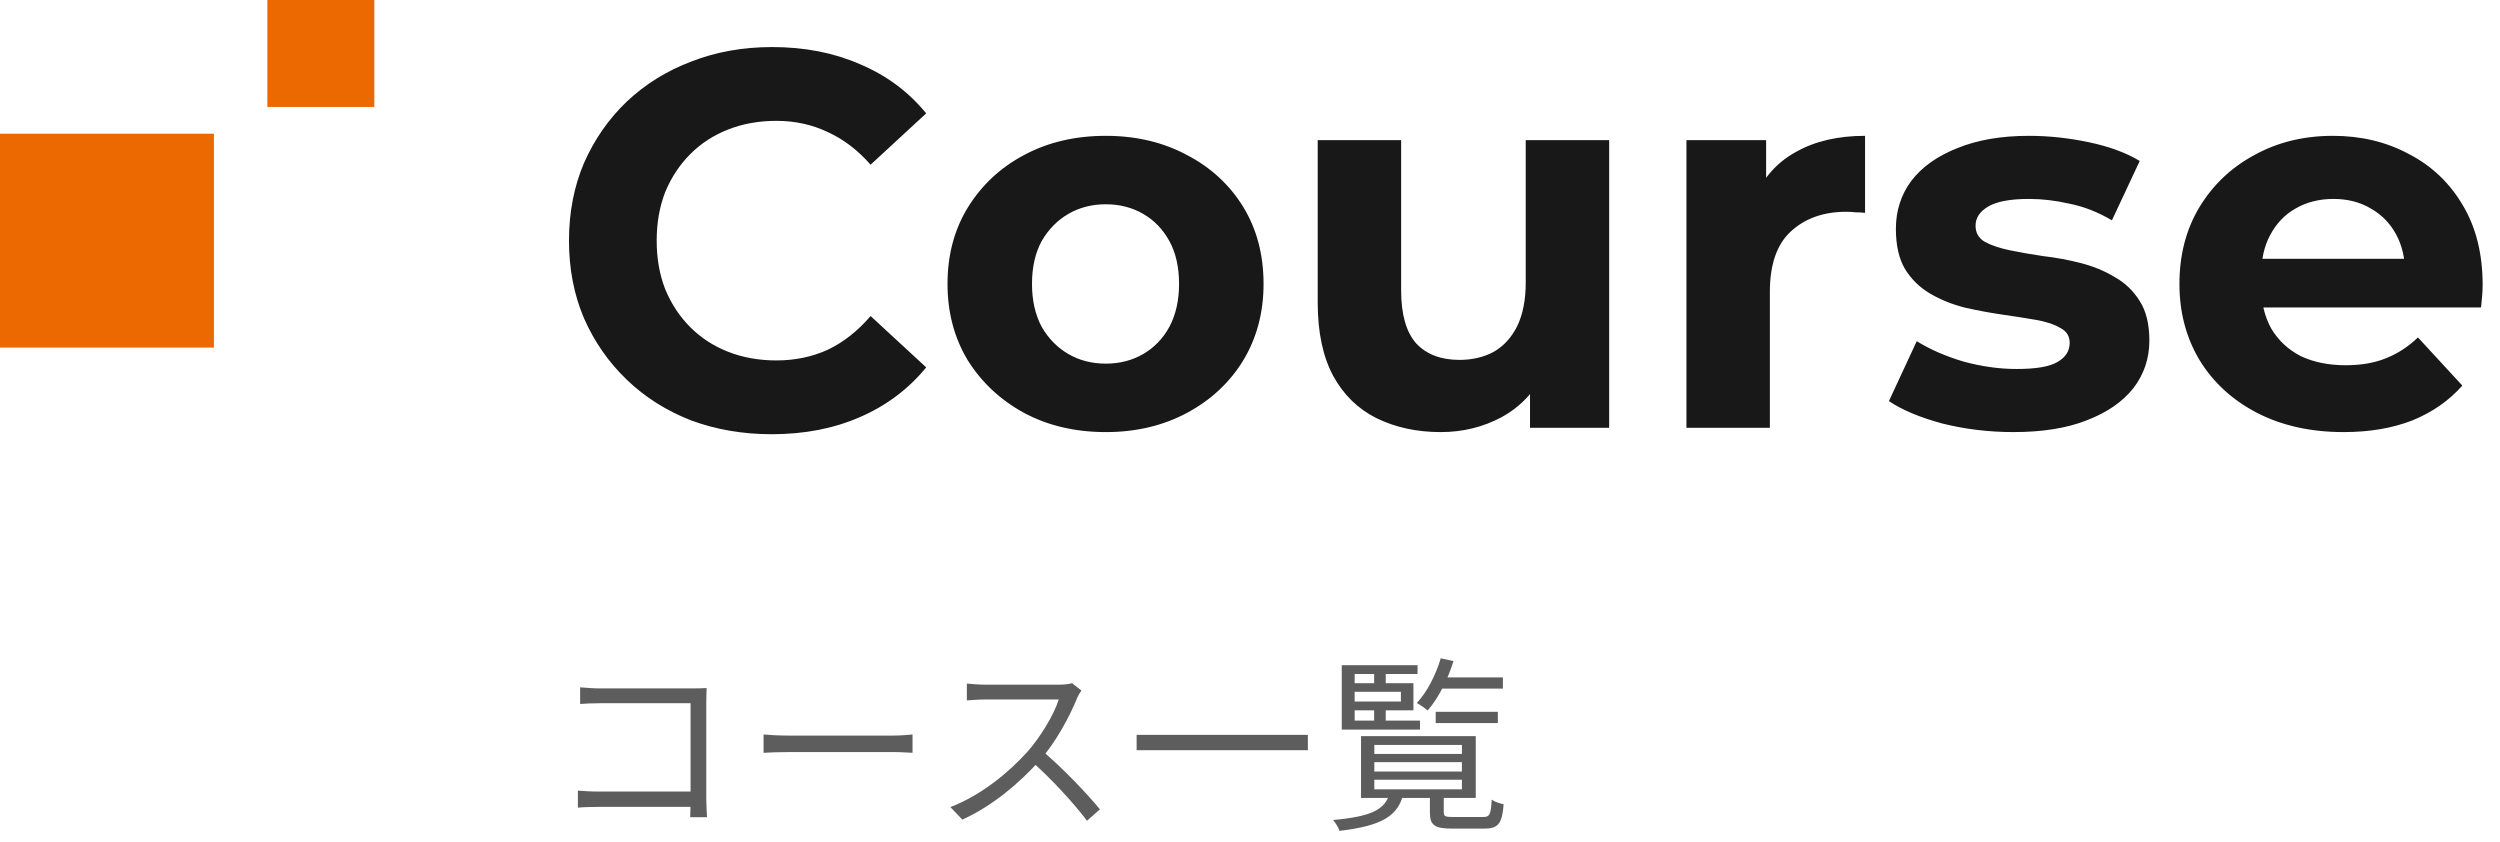 <svg width="187" height="63" viewBox="0 0 187 63" fill="none" xmlns="http://www.w3.org/2000/svg">
<path d="M43.394 51.41C43.87 51.452 44.472 51.494 44.934 51.494H51.822C52.172 51.494 52.578 51.48 52.858 51.466C52.844 51.774 52.83 52.222 52.83 52.544V59.782C52.83 60.286 52.872 60.916 52.886 61.126H51.626C51.626 60.916 51.654 60.398 51.654 59.894V52.6H44.934C44.416 52.6 43.73 52.628 43.394 52.656V51.41ZM43.226 59.138C43.576 59.166 44.192 59.208 44.766 59.208H52.284V60.356H44.808C44.234 60.356 43.604 60.37 43.226 60.412V59.138ZM57.114 54.938C57.548 54.98 58.276 55.022 59.074 55.022C60.096 55.022 65.71 55.022 66.746 55.022C67.446 55.022 67.936 54.966 68.258 54.938V56.31C67.964 56.296 67.376 56.254 66.76 56.254C65.696 56.254 60.11 56.254 59.074 56.254C58.304 56.254 57.562 56.282 57.114 56.31V54.938ZM80.889 51.648C80.805 51.76 80.623 52.068 80.553 52.25C79.993 53.636 78.929 55.596 77.767 56.884C76.199 58.634 74.197 60.3 71.985 61.308L71.089 60.37C73.357 59.502 75.415 57.822 76.857 56.226C77.809 55.148 78.831 53.482 79.195 52.32C78.691 52.32 74.211 52.32 73.735 52.32C73.231 52.32 72.475 52.376 72.321 52.39V51.13C72.503 51.158 73.301 51.214 73.735 51.214C74.281 51.214 78.607 51.214 79.139 51.214C79.587 51.214 79.965 51.172 80.189 51.102L80.889 51.648ZM77.949 56.156C79.461 57.416 81.323 59.376 82.275 60.538L81.309 61.392C80.301 60.062 78.663 58.27 77.151 56.94L77.949 56.156ZM85.019 54.966H97.829V56.114H85.019V54.966ZM102.799 57.01V57.71H109.351V57.01H102.799ZM102.799 58.326V59.04H109.351V58.326H102.799ZM102.799 55.722V56.394H109.351V55.722H102.799ZM101.805 55.064H110.387V59.684H101.805V55.064ZM106.957 59.32H107.993V60.762C107.993 61.07 108.105 61.112 108.735 61.112C109.029 61.112 110.513 61.112 110.919 61.112C111.423 61.112 111.521 60.958 111.577 59.81C111.773 59.964 112.193 60.104 112.473 60.16C112.361 61.63 112.053 61.98 111.017 61.98C110.723 61.98 108.917 61.98 108.637 61.98C107.307 61.98 106.957 61.728 106.957 60.776V59.32ZM103.947 59.348H104.983C104.577 61.014 103.415 61.77 100.195 62.148C100.125 61.91 99.887 61.532 99.719 61.336C102.631 61.07 103.583 60.552 103.947 59.348ZM107.391 53.244H112.039V54.084H107.391V53.244ZM107.545 50.668H112.417V51.508H107.545V50.668ZM107.769 49.24L108.721 49.45C108.287 50.85 107.573 52.25 106.789 53.146C106.621 52.992 106.215 52.712 105.977 52.586C106.747 51.76 107.391 50.5 107.769 49.24ZM102.785 50.094H103.653V51.396H102.785V50.094ZM102.785 52.726H103.653V54.07H102.785V52.726ZM100.895 51.102H105.725V53.132H100.895V52.474H104.787V51.746H100.895V51.102ZM106.033 49.758V50.416H101.329V53.902H106.215V54.574H100.363V49.758H106.033Z" fill="#5D5D5D"/>
<path d="M57.72 32.48C55.56 32.48 53.547 32.133 51.68 31.44C49.84 30.72 48.24 29.707 46.88 28.4C45.52 27.093 44.453 25.56 43.68 23.8C42.933 22.04 42.56 20.107 42.56 18C42.56 15.893 42.933 13.96 43.68 12.2C44.453 10.44 45.52 8.907 46.88 7.6C48.267 6.293 49.88 5.293 51.72 4.6C53.56 3.88 55.573 3.52 57.76 3.52C60.187 3.52 62.373 3.947 64.32 4.8C66.293 5.627 67.947 6.853 69.28 8.48L65.12 12.32C64.16 11.227 63.093 10.413 61.92 9.88C60.747 9.32 59.467 9.04 58.08 9.04C56.773 9.04 55.573 9.253 54.48 9.68C53.387 10.107 52.44 10.72 51.64 11.52C50.84 12.32 50.213 13.267 49.76 14.36C49.333 15.453 49.12 16.667 49.12 18C49.12 19.333 49.333 20.547 49.76 21.64C50.213 22.733 50.84 23.68 51.64 24.48C52.44 25.28 53.387 25.893 54.48 26.32C55.573 26.747 56.773 26.96 58.08 26.96C59.467 26.96 60.747 26.693 61.92 26.16C63.093 25.6 64.16 24.76 65.12 23.64L69.28 27.48C67.947 29.107 66.293 30.347 64.32 31.2C62.373 32.053 60.173 32.48 57.72 32.48ZM82.714 32.32C80.42 32.32 78.38 31.84 76.594 30.88C74.834 29.92 73.434 28.613 72.394 26.96C71.38 25.28 70.874 23.373 70.874 21.24C70.874 19.08 71.38 17.173 72.394 15.52C73.434 13.84 74.834 12.533 76.594 11.6C78.38 10.64 80.42 10.16 82.714 10.16C84.98 10.16 87.007 10.64 88.794 11.6C90.58 12.533 91.98 13.827 92.994 15.48C94.007 17.133 94.514 19.053 94.514 21.24C94.514 23.373 94.007 25.28 92.994 26.96C91.98 28.613 90.58 29.92 88.794 30.88C87.007 31.84 84.98 32.32 82.714 32.32ZM82.714 27.2C83.754 27.2 84.687 26.96 85.514 26.48C86.34 26 86.994 25.32 87.474 24.44C87.954 23.533 88.194 22.467 88.194 21.24C88.194 19.987 87.954 18.92 87.474 18.04C86.994 17.16 86.34 16.48 85.514 16C84.687 15.52 83.754 15.28 82.714 15.28C81.674 15.28 80.74 15.52 79.914 16C79.087 16.48 78.42 17.16 77.914 18.04C77.434 18.92 77.194 19.987 77.194 21.24C77.194 22.467 77.434 23.533 77.914 24.44C78.42 25.32 79.087 26 79.914 26.48C80.74 26.96 81.674 27.2 82.714 27.2ZM107.765 32.32C105.978 32.32 104.378 31.973 102.965 31.28C101.578 30.587 100.498 29.533 99.725 28.12C98.951 26.68 98.565 24.853 98.565 22.64V10.48H104.805V21.72C104.805 23.507 105.178 24.827 105.925 25.68C106.698 26.507 107.778 26.92 109.165 26.92C110.125 26.92 110.978 26.72 111.725 26.32C112.471 25.893 113.058 25.253 113.485 24.4C113.911 23.52 114.125 22.427 114.125 21.12V10.48H120.365V32H114.445V26.08L115.525 27.8C114.805 29.293 113.738 30.427 112.325 31.2C110.938 31.947 109.418 32.32 107.765 32.32ZM126.146 32V10.48H132.106V16.56L131.266 14.8C131.906 13.28 132.932 12.133 134.346 11.36C135.759 10.56 137.479 10.16 139.506 10.16V15.92C139.239 15.893 138.999 15.88 138.786 15.88C138.572 15.853 138.346 15.84 138.106 15.84C136.399 15.84 135.012 16.333 133.946 17.32C132.906 18.28 132.386 19.787 132.386 21.84V32H126.146ZM150.612 32.32C148.772 32.32 146.999 32.107 145.292 31.68C143.612 31.227 142.279 30.667 141.292 30L143.372 25.52C144.359 26.133 145.519 26.64 146.852 27.04C148.212 27.413 149.546 27.6 150.852 27.6C152.292 27.6 153.306 27.427 153.892 27.08C154.506 26.733 154.812 26.253 154.812 25.64C154.812 25.133 154.572 24.76 154.092 24.52C153.639 24.253 153.026 24.053 152.252 23.92C151.479 23.787 150.626 23.653 149.692 23.52C148.786 23.387 147.866 23.213 146.932 23C145.999 22.76 145.146 22.413 144.372 21.96C143.599 21.507 142.972 20.893 142.492 20.12C142.039 19.347 141.812 18.347 141.812 17.12C141.812 15.76 142.199 14.56 142.972 13.52C143.772 12.48 144.919 11.667 146.412 11.08C147.906 10.467 149.692 10.16 151.772 10.16C153.239 10.16 154.732 10.32 156.252 10.64C157.772 10.96 159.039 11.427 160.052 12.04L157.972 16.48C156.932 15.867 155.879 15.453 154.812 15.24C153.772 15 152.759 14.88 151.772 14.88C150.386 14.88 149.372 15.067 148.732 15.44C148.092 15.813 147.772 16.293 147.772 16.88C147.772 17.413 147.999 17.813 148.452 18.08C148.932 18.347 149.559 18.56 150.332 18.72C151.106 18.88 151.946 19.027 152.852 19.16C153.786 19.267 154.719 19.44 155.652 19.68C156.586 19.92 157.426 20.267 158.172 20.72C158.946 21.147 159.572 21.747 160.052 22.52C160.532 23.267 160.772 24.253 160.772 25.48C160.772 26.813 160.372 28 159.572 29.04C158.772 30.053 157.612 30.853 156.092 31.44C154.599 32.027 152.772 32.32 150.612 32.32ZM175.302 32.32C172.849 32.32 170.689 31.84 168.822 30.88C166.982 29.92 165.556 28.613 164.542 26.96C163.529 25.28 163.022 23.373 163.022 21.24C163.022 19.08 163.516 17.173 164.502 15.52C165.516 13.84 166.889 12.533 168.622 11.6C170.356 10.64 172.316 10.16 174.502 10.16C176.609 10.16 178.502 10.613 180.182 11.52C181.889 12.4 183.236 13.68 184.222 15.36C185.209 17.013 185.702 19 185.702 21.32C185.702 21.56 185.689 21.84 185.662 22.16C185.636 22.453 185.609 22.733 185.582 23H168.102V19.36H182.302L179.902 20.44C179.902 19.32 179.676 18.347 179.222 17.52C178.769 16.693 178.142 16.053 177.342 15.6C176.542 15.12 175.609 14.88 174.542 14.88C173.476 14.88 172.529 15.12 171.702 15.6C170.902 16.053 170.276 16.707 169.822 17.56C169.369 18.387 169.142 19.373 169.142 20.52V21.48C169.142 22.653 169.396 23.693 169.902 24.6C170.436 25.48 171.169 26.16 172.102 26.64C173.062 27.093 174.182 27.32 175.462 27.32C176.609 27.32 177.609 27.147 178.462 26.8C179.342 26.453 180.142 25.933 180.862 25.24L184.182 28.84C183.196 29.96 181.956 30.827 180.462 31.44C178.969 32.027 177.249 32.32 175.302 32.32Z" fill="#181818"/>
<rect y="10" width="16" height="16" fill="#EC6800"/>
<rect x="20" width="8" height="8" fill="#EC6800"/>
</svg>
